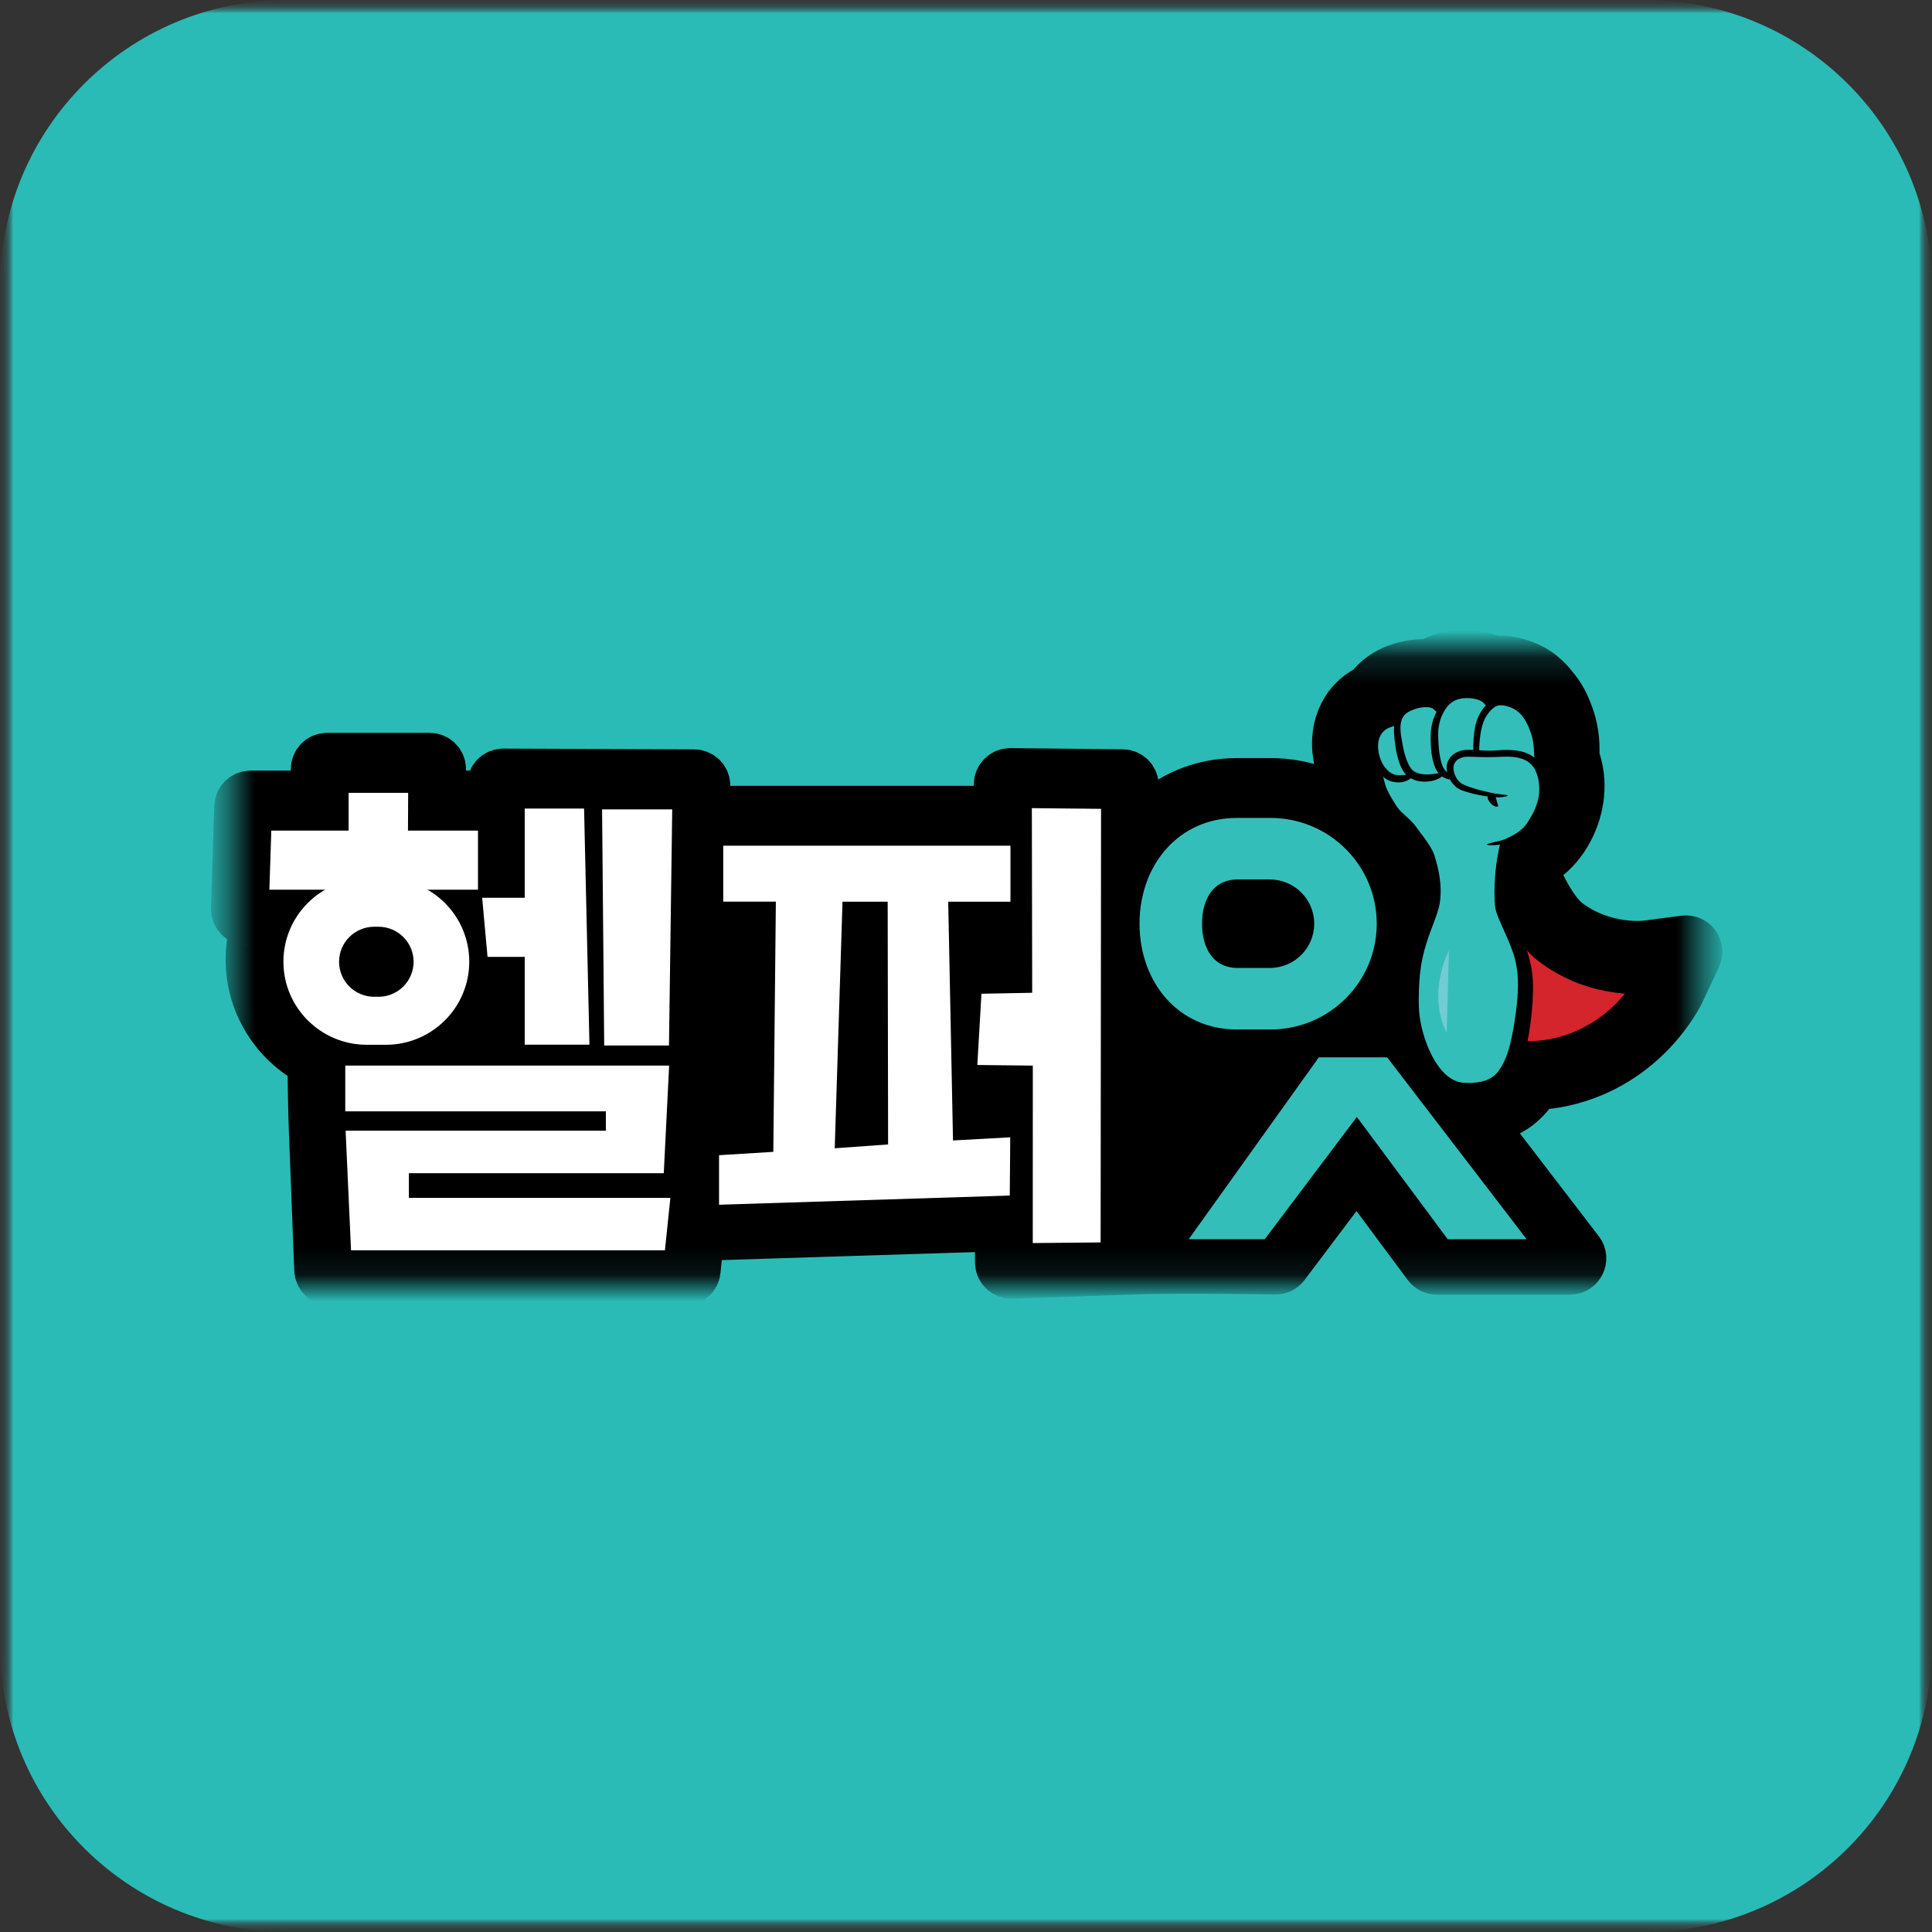<svg width="72" height="72" viewBox="0 0 72 72" fill="none" xmlns="http://www.w3.org/2000/svg">
<rect x="0" y="0" width="72" height="72" fill="#333333" stroke="none"/>
<g clip-path="url(#clip0_3903_23420)">
<mask id="mask0_3903_23420" style="mask-type:luminance" maskUnits="userSpaceOnUse" x="0" y="0" width="72" height="72">
<path d="M72 0H0V72H72V0Z" fill="white"/>
</mask>
<g mask="url(#mask0_3903_23420)">
<mask id="mask1_3903_23420" style="mask-type:luminance" maskUnits="userSpaceOnUse" x="0" y="0" width="72" height="72">
<path d="M72 0H0V72H72V0Z" fill="white"/>
</mask>
<g mask="url(#mask1_3903_23420)">
<mask id="mask2_3903_23420" style="mask-type:luminance" maskUnits="userSpaceOnUse" x="0" y="0" width="72" height="72">
<path d="M72 0H0V72H72V0Z" fill="white"/>
</mask>
<g mask="url(#mask2_3903_23420)">
<mask id="mask3_3903_23420" style="mask-type:luminance" maskUnits="userSpaceOnUse" x="0" y="0" width="72" height="72">
<path d="M72 0H0V72H72V0Z" fill="white"/>
</mask>
<g mask="url(#mask3_3903_23420)">
<mask id="mask4_3903_23420" style="mask-type:luminance" maskUnits="userSpaceOnUse" x="0" y="0" width="72" height="72">
<path d="M72 0H0V72H72V0Z" fill="white"/>
</mask>
<g mask="url(#mask4_3903_23420)">
<path d="M0 10.688C0 4.785 4.785 0 10.688 0H61.312C67.215 0 72 4.785 72 10.688V61.312C72 67.215 67.215 72 61.312 72H10.688C4.785 72 0 67.215 0 61.312V10.688Z" fill="#2BBBB6"/>
<mask id="mask5_3903_23420" style="mask-type:luminance" maskUnits="userSpaceOnUse" x="8" y="24" width="56" height="24">
<path d="M63.422 24.188H8.578V47.891H63.422V24.188Z" fill="white"/>
</mask>
<g mask="url(#mask5_3903_23420)">
<path d="M61.337 35.307C61.322 35.309 59.746 35.496 58.362 34.451C58.132 34.278 57.693 33.821 57.173 32.646C57.24 32.427 57.291 32.256 57.36 32.036C57.398 32.011 57.434 31.988 57.467 31.962C57.842 31.697 58.162 31.324 58.388 30.892C58.606 30.484 58.744 30.029 58.782 29.588C58.826 29.148 58.772 28.699 58.626 28.285C58.613 28.247 58.606 28.206 58.608 28.166C58.613 27.982 58.611 27.785 58.593 27.568C58.567 27.303 58.521 27.065 58.444 26.83C58.38 26.641 58.301 26.414 58.17 26.166C58.072 25.983 57.952 25.809 57.816 25.651C57.57 25.331 57.273 25.089 56.922 24.928C56.601 24.783 56.294 24.706 55.974 24.688C55.868 24.683 55.761 24.688 55.656 24.701C55.589 24.668 55.522 24.64 55.453 24.617L55.412 24.604C55.076 24.497 54.74 24.453 54.377 24.474C54.015 24.499 53.669 24.601 53.369 24.775C53.308 24.811 53.239 24.826 53.169 24.823C52.887 24.808 52.603 24.841 52.303 24.926L52.275 24.933C52.001 25.017 51.642 25.158 51.306 25.485C51.247 25.543 51.191 25.607 51.137 25.676C51.103 25.717 51.065 25.753 51.016 25.776C50.809 25.88 50.619 26.023 50.46 26.195C50.122 26.557 49.922 27.05 49.899 27.578C49.881 27.928 49.935 28.278 50.053 28.602C50.058 28.64 50.063 28.679 50.068 28.72C50.086 28.855 50.112 28.985 50.14 29.115L50.166 29.228C50.214 29.432 50.273 29.685 50.409 29.968C50.509 30.177 50.617 30.359 50.717 30.522C49.817 29.733 48.638 29.251 47.349 29.251H46.095C44.786 29.251 43.63 29.759 42.784 30.606C42.561 30.828 42.182 30.67 42.182 30.356V29.276C42.182 29.082 42.025 28.924 41.831 28.924L37.65 28.88C37.453 28.878 37.291 29.036 37.291 29.233L37.294 29.932C37.294 30.126 37.135 30.285 36.94 30.285H26.562C26.365 30.285 26.206 30.124 26.209 29.927L26.216 29.284C26.219 29.087 26.06 28.926 25.863 28.926L18.758 28.898C18.563 28.898 18.404 29.057 18.404 29.251V29.366C18.404 29.56 18.245 29.718 18.051 29.718H16.718C16.52 29.718 16.362 29.56 16.364 29.363L16.367 28.666C16.367 28.469 16.208 28.311 16.013 28.311H12.192C11.997 28.311 11.838 28.469 11.838 28.663V29.366C11.838 29.56 11.679 29.718 11.484 29.718H9.339C9.147 29.718 8.99 29.869 8.985 30.06L8.86 33.859C8.852 34.058 9.013 34.224 9.213 34.224C9.449 34.224 9.613 34.449 9.552 34.674C9.457 35.026 9.408 35.391 9.408 35.761C9.408 37.326 10.264 38.695 11.535 39.43C11.646 39.494 11.717 39.609 11.717 39.736C11.717 39.736 11.723 41.033 11.766 42.157C11.81 43.283 11.966 47.325 11.966 47.325C11.974 47.514 12.13 47.662 12.32 47.662H25.504C25.686 47.662 25.837 47.524 25.855 47.345L25.963 46.296C25.981 46.119 26.127 45.984 26.304 45.979L36.968 45.642C37.168 45.637 37.335 45.795 37.335 45.994V47.046C37.335 47.243 37.496 47.401 37.691 47.399C37.691 47.399 40.252 47.314 42.169 47.245C44.086 47.176 47.531 47.245 47.531 47.245C47.641 47.245 47.746 47.194 47.815 47.105L50.273 43.842C50.414 43.653 50.701 43.653 50.842 43.845L53.264 47.105C53.331 47.194 53.436 47.248 53.549 47.248H58.508C58.8 47.248 58.967 46.913 58.79 46.681L55.312 42.147C55.156 41.942 55.263 41.646 55.514 41.59C55.638 41.562 55.755 41.529 55.871 41.488C56.417 41.297 56.888 40.888 57.165 40.38L57.175 40.365C57.552 40.352 57.916 40.306 58.259 40.227C61.261 39.548 62.483 37.04 62.535 36.936L63.155 35.618C63.273 35.365 63.065 35.082 62.789 35.118L61.337 35.307Z" fill="black" stroke="black" stroke-width="2" stroke-miterlimit="10"/>
<path d="M57.664 35.442C56.857 34.831 56.216 33.547 55.744 32.258C55.719 32.508 55.698 32.784 55.696 33.085C55.693 33.266 55.698 33.453 55.711 33.649C55.719 33.746 55.724 33.849 55.742 33.938C55.765 34.03 55.796 34.124 55.837 34.221C55.998 34.604 56.224 35.008 56.385 35.459C56.468 35.684 56.536 35.922 56.58 36.169C56.626 36.417 56.634 36.675 56.631 36.93C56.621 37.441 56.568 37.959 56.478 38.48C56.431 38.74 56.378 39.003 56.306 39.264C56.306 39.264 56.306 39.264 56.306 39.266C56.829 39.322 57.416 39.32 58.008 39.185C60.496 38.62 61.496 36.522 61.496 36.522C61.496 36.522 59.479 36.813 57.664 35.442Z" fill="#D4242C" stroke="black" stroke-miterlimit="10" stroke-linecap="round" stroke-linejoin="round"/>
<path d="M37.657 33.602V31.516H26.953V33.602H28.914L28.819 42.926L26.797 43.051V44.897L37.631 44.555L37.649 42.384L35.516 42.502L35.337 33.604H37.657V33.602ZM33.097 42.65L31.108 42.793L31.398 33.604H33.081L33.097 42.65Z" fill="white"/>
<path d="M46.101 38.491C43.923 38.491 42.344 36.781 42.344 34.421C42.344 32.065 43.925 30.352 46.101 30.352H47.355C49.607 30.352 51.44 32.177 51.44 34.421C51.44 36.666 49.607 38.491 47.355 38.491H46.101ZM46.132 32.9C45.017 32.9 44.93 34.064 44.93 34.421C44.93 34.779 45.017 35.943 46.132 35.943H47.326C48.17 35.943 48.854 35.261 48.854 34.421C48.854 33.581 48.167 32.9 47.324 32.9H46.132Z" fill="#34BEBA"/>
<path d="M47.35 30.482C49.536 30.482 51.307 32.246 51.307 34.424C51.307 36.602 49.536 38.366 47.35 38.366H46.096C43.91 38.366 42.467 36.602 42.467 34.424C42.467 32.246 43.913 30.482 46.096 30.482H47.35ZM46.127 36.073H47.322C48.237 36.073 48.977 35.336 48.977 34.424C48.977 33.513 48.237 32.775 47.322 32.775H46.127C45.212 32.775 44.797 33.513 44.797 34.424C44.797 35.336 45.212 36.073 46.127 36.073ZM47.35 30.227H46.096C43.844 30.227 42.211 31.991 42.211 34.424C42.211 36.855 43.846 38.621 46.096 38.621H47.35C49.672 38.621 51.563 36.74 51.563 34.424C51.563 32.108 49.675 30.227 47.35 30.227ZM46.127 35.818C45.158 35.818 45.053 34.843 45.053 34.424C45.053 34.005 45.158 33.03 46.127 33.03H47.322C48.093 33.03 48.721 33.656 48.721 34.424C48.721 35.193 48.093 35.818 47.322 35.818H46.127Z" fill="black"/>
<path d="M19.555 30.133V33.457H17.969L18.169 35.66H19.555V38.931H21.967L21.767 30.133H19.555Z" fill="white"/>
<path d="M38.454 30.117L38.467 36.998L36.576 37.034L36.422 39.689L38.49 39.712L38.488 46.325L41.017 46.302L41.033 30.143L38.454 30.117Z" fill="white"/>
<path d="M15.204 30.954L15.211 29.547H12.992V30.954H10.111L10.039 33.157H17.813V30.954H15.204Z" fill="white"/>
<path d="M24.931 38.962H22.517L22.438 30.164H25.052L24.931 38.962Z" fill="white"/>
<path d="M14.379 32.742H13.671C11.954 32.742 10.562 34.129 10.562 35.839C10.562 37.55 11.954 38.936 13.671 38.936H14.379C16.096 38.936 17.488 37.55 17.488 35.839C17.488 34.131 16.096 32.742 14.379 32.742ZM14.105 37.147H13.946C13.223 37.147 12.636 36.562 12.636 35.842C12.636 35.122 13.223 34.537 13.946 34.537H14.105C14.827 34.537 15.414 35.122 15.414 35.842C15.414 36.562 14.827 37.147 14.105 37.147Z" fill="white"/>
<path d="M53.892 46.307L50.567 41.834L47.202 46.307H44.055L49.086 39.273H51.762L57.157 46.307H53.892Z" fill="#34BEBA"/>
<path d="M51.696 39.404L56.894 46.182H53.952L50.566 41.625L47.134 46.182H44.299L49.149 39.404H51.696ZM51.824 39.148H51.699H49.154H49.02L48.944 39.256L44.094 46.034L43.805 46.438H44.302H47.137H47.265L47.342 46.336L50.569 42.051L53.749 46.333L53.826 46.438H53.954H56.897H57.415L57.099 46.027L51.901 39.248L51.824 39.148Z" fill="black"/>
<path d="M15.238 44.641V43.722H24.737L24.937 39.711H12.867V41.416H22.579V42.139H12.88L13.082 46.594H24.78L24.983 44.641H15.238Z" fill="white"/>
<path d="M56.477 27.289C56.523 27.511 56.574 27.807 56.566 28.106L56.477 27.289Z" fill="#34BEBA"/>
<path d="M56.566 28.104C56.417 28.099 56.419 28.007 56.414 27.89C56.417 27.775 56.401 27.305 56.478 27.29C56.563 27.269 56.714 27.739 56.712 27.874C56.719 28.002 56.704 28.109 56.566 28.104Z" fill="black"/>
<path d="M56.651 27.344C56.651 27.344 56.623 27.433 56.516 27.527L56.651 27.344Z" fill="#34BEBA"/>
<path d="M56.525 27.532C56.425 27.427 56.44 27.414 56.459 27.394C56.479 27.378 56.584 27.33 56.661 27.348C56.748 27.371 56.72 27.549 56.684 27.58C56.651 27.613 56.617 27.628 56.525 27.532Z" fill="black"/>
<path d="M56.653 31.082C57.262 30.683 57.611 29.777 57.48 29.072C57.475 29.044 57.47 29.014 57.462 28.985C57.46 28.978 57.462 28.97 57.46 28.962C57.432 28.814 57.388 28.651 57.306 28.5C57.319 28.186 57.321 27.854 57.26 27.543C57.242 27.42 57.219 27.3 57.178 27.186C57.055 26.826 56.906 26.486 56.578 26.254C56.399 26.126 56.027 25.996 55.791 26.047C55.668 26.075 55.56 26.131 55.466 26.208C55.338 26.049 55.158 25.922 54.958 25.871C54.43 25.738 53.979 25.871 53.72 26.241C53.679 26.299 53.643 26.363 53.61 26.425C53.5 26.31 53.367 26.213 53.218 26.187C52.939 26.141 52.575 26.228 52.339 26.381C52.157 26.501 52.057 26.695 52.018 26.902C51.839 26.912 51.657 26.951 51.514 27.063C51.227 27.288 51.17 27.66 51.219 27.995C51.232 28.084 51.262 28.186 51.303 28.286C51.314 28.322 51.329 28.36 51.344 28.398C51.36 28.723 51.457 29.103 51.526 29.335C51.59 29.54 51.811 29.899 51.926 30.081C52.139 30.415 52.449 30.561 52.69 30.895C52.939 31.24 53.233 31.587 53.338 31.891C53.444 32.195 53.682 33.03 53.528 33.734C53.403 34.311 52.91 35.121 52.798 36.349C52.751 36.844 52.749 37.281 52.769 37.656C52.818 38.593 53.446 40.485 54.63 40.482C55.804 40.521 55.999 39.956 56.171 39.658C56.465 39.147 56.742 37.495 56.706 36.489C56.663 35.261 55.878 34.311 55.827 33.734C55.74 32.705 55.912 31.758 55.996 31.38C56.335 31.299 56.519 31.171 56.653 31.082Z" fill="#34BEBA"/>
<path d="M57.51 28.68C57.489 28.626 57.461 28.578 57.433 28.532C57.451 28.315 57.466 28.054 57.441 27.761C57.425 27.607 57.4 27.444 57.346 27.278C57.292 27.12 57.233 26.956 57.148 26.793C57.097 26.698 57.023 26.581 56.918 26.466C56.797 26.303 56.644 26.157 56.441 26.063C56.28 25.991 56.111 25.935 55.918 25.925C55.821 25.92 55.711 25.94 55.623 25.976C55.577 25.994 55.534 26.014 55.493 26.04C55.465 26.058 55.475 26.05 55.465 26.058L55.457 26.05L55.454 26.045L55.439 26.03C55.403 25.996 55.367 25.963 55.326 25.933C55.247 25.871 55.154 25.82 55.057 25.785C54.857 25.721 54.665 25.695 54.455 25.705C54.25 25.721 54.04 25.785 53.865 25.907C53.778 25.968 53.704 26.042 53.64 26.122L53.599 26.175L53.586 26.195L53.563 26.231L53.555 26.224L53.524 26.198C53.504 26.183 53.486 26.17 53.463 26.157C53.381 26.106 53.273 26.065 53.173 26.058C52.981 26.035 52.794 26.063 52.617 26.111C52.44 26.165 52.269 26.236 52.12 26.379C52.051 26.448 51.997 26.53 51.956 26.614C51.935 26.658 51.92 26.698 51.905 26.744L51.892 26.783H51.884L51.807 26.793C51.746 26.803 51.684 26.819 51.625 26.841C51.502 26.885 51.389 26.964 51.305 27.056C51.13 27.242 51.059 27.487 51.048 27.712C51.038 27.937 51.077 28.167 51.169 28.373L51.184 28.409L51.189 28.483C51.195 28.537 51.2 28.59 51.207 28.642C51.223 28.746 51.241 28.848 51.264 28.95C51.312 29.152 51.351 29.349 51.446 29.55C51.535 29.739 51.638 29.908 51.74 30.076C51.838 30.25 51.992 30.416 52.135 30.541C52.279 30.671 52.412 30.786 52.514 30.916C52.72 31.202 52.95 31.478 53.096 31.741C53.132 31.807 53.163 31.871 53.186 31.938C53.212 32.009 53.232 32.081 53.253 32.152C53.294 32.295 53.324 32.433 53.35 32.568C53.455 33.107 53.429 33.566 53.322 33.891C53.194 34.304 52.909 34.887 52.743 35.64C52.658 36.015 52.614 36.431 52.599 36.868C52.586 37.302 52.581 37.777 52.689 38.259C52.794 38.737 52.963 39.222 53.24 39.679C53.383 39.904 53.553 40.126 53.778 40.304C53.999 40.486 54.303 40.611 54.611 40.606C54.891 40.613 55.193 40.59 55.477 40.486C55.764 40.383 56.011 40.159 56.146 39.909L56.244 39.73C56.275 39.671 56.313 39.6 56.336 39.536C56.39 39.406 56.428 39.276 56.467 39.145C56.539 38.885 56.593 38.622 56.639 38.361C56.728 37.84 56.784 37.322 56.792 36.812C56.795 36.559 56.787 36.298 56.741 36.051C56.697 35.803 56.628 35.566 56.546 35.341C56.385 34.889 56.159 34.486 55.998 34.103C55.957 34.006 55.926 33.911 55.903 33.819C55.885 33.733 55.88 33.628 55.872 33.531C55.859 33.337 55.854 33.148 55.857 32.967C55.859 32.606 55.887 32.277 55.923 31.989C55.941 31.843 55.962 31.71 55.98 31.585C55.987 31.539 55.995 31.496 56.003 31.453C56.036 31.445 56.07 31.44 56.105 31.432C56.318 31.381 56.559 31.264 56.782 31.105C57.015 30.939 57.212 30.702 57.356 30.431C57.5 30.161 57.594 29.859 57.62 29.553C57.664 29.249 57.615 28.948 57.51 28.68ZM54.698 27.945C54.534 27.942 54.352 27.988 54.201 28.087C54.05 28.19 53.937 28.35 53.914 28.537C53.906 28.624 53.914 28.708 53.932 28.787C53.914 28.769 53.894 28.751 53.876 28.731C53.74 28.598 53.663 28.284 53.627 27.932C53.617 27.845 53.609 27.722 53.601 27.579C53.596 27.434 53.588 27.273 53.614 27.102C53.637 26.933 53.688 26.752 53.776 26.584C53.863 26.413 53.973 26.259 54.127 26.16C54.434 25.956 54.857 26.002 55.103 26.083C55.149 26.101 55.19 26.124 55.229 26.145C55.244 26.157 55.262 26.17 55.278 26.185C55.3 26.206 55.337 26.247 55.372 26.29C55.154 26.517 55.026 26.811 54.97 27.112C54.919 27.393 54.903 27.671 54.906 27.947C54.837 27.945 54.767 27.942 54.698 27.945ZM51.477 28.363C51.382 28.156 51.33 27.875 51.371 27.633C51.407 27.388 51.579 27.199 51.746 27.13C51.83 27.092 51.905 27.071 51.958 27.056C51.951 27.13 51.946 27.204 51.948 27.278C51.961 27.5 51.987 27.699 52.017 27.896C52.081 28.282 52.197 28.616 52.338 28.797C52.356 28.825 52.381 28.846 52.404 28.869C52.376 28.871 52.345 28.876 52.315 28.881C52.163 28.899 51.966 28.904 51.794 28.777C51.707 28.715 51.569 28.578 51.477 28.363ZM52.581 28.631C52.481 28.504 52.361 28.212 52.289 27.845C52.227 27.485 52.102 27.028 52.289 26.716C52.376 26.568 52.563 26.482 52.735 26.423C52.907 26.364 53.078 26.346 53.219 26.356C53.281 26.359 53.335 26.377 53.383 26.397L53.401 26.41L53.447 26.448C53.476 26.474 53.507 26.502 53.535 26.533C53.442 26.706 53.381 26.89 53.35 27.064C53.314 27.258 53.317 27.439 53.317 27.587C53.319 27.738 53.327 27.865 53.337 27.96C53.355 28.149 53.389 28.33 53.442 28.493C53.468 28.575 53.504 28.654 53.547 28.726C53.565 28.759 53.591 28.787 53.614 28.815C53.547 28.825 53.468 28.841 53.371 28.851C53.253 28.864 53.112 28.869 52.963 28.843C52.809 28.812 52.663 28.754 52.581 28.631ZM56.405 27.96C56.27 27.947 56.077 27.939 55.854 27.96C55.639 27.985 55.411 27.98 55.131 27.96C55.129 27.96 55.126 27.96 55.124 27.96C55.129 27.689 55.154 27.413 55.208 27.161C55.249 26.987 55.306 26.821 55.395 26.681C55.48 26.545 55.606 26.407 55.721 26.338C55.839 26.267 55.965 26.272 56.113 26.305C56.254 26.338 56.388 26.395 56.487 26.459C56.69 26.596 56.81 26.78 56.884 26.921C56.959 27.061 57.015 27.214 57.067 27.362C57.113 27.503 57.138 27.648 57.154 27.789C57.169 27.945 57.174 28.095 57.177 28.235C57.108 28.179 57.036 28.131 56.962 28.098C56.738 27.993 56.541 27.973 56.405 27.96ZM55.936 31.325C55.78 31.368 55.411 31.435 55.413 31.473C55.413 31.493 55.601 31.521 55.898 31.476C55.89 31.506 55.885 31.534 55.877 31.565C55.852 31.69 55.823 31.825 55.8 31.971C55.752 32.262 55.716 32.594 55.701 32.961C55.693 33.145 55.693 33.337 55.701 33.538C55.708 33.638 55.708 33.738 55.728 33.852C55.752 33.96 55.785 34.064 55.826 34.166C55.987 34.572 56.2 34.968 56.351 35.407C56.695 36.276 56.572 37.302 56.403 38.323C56.303 38.831 56.208 39.352 55.928 39.789C55.806 40.008 55.623 40.169 55.39 40.256C55.154 40.34 54.893 40.366 54.624 40.355C54.119 40.361 53.735 39.962 53.481 39.551C53.227 39.127 53.063 38.663 52.963 38.208C52.861 37.756 52.866 37.307 52.879 36.878C52.894 36.449 52.935 36.053 53.014 35.693C53.171 34.971 53.445 34.407 53.581 33.962C53.704 33.6 53.729 33.089 53.622 32.525C53.596 32.382 53.56 32.236 53.519 32.088C53.499 32.014 53.476 31.938 53.45 31.861C53.422 31.779 53.383 31.698 53.342 31.624C53.171 31.32 52.95 31.062 52.737 30.763C52.617 30.607 52.466 30.48 52.33 30.355C52.189 30.23 52.076 30.11 51.984 29.946C51.884 29.785 51.784 29.617 51.702 29.448C51.63 29.303 51.589 29.122 51.546 28.943C51.569 28.963 51.594 28.986 51.615 29.002C51.871 29.193 52.202 29.18 52.376 29.114C52.468 29.078 52.527 29.047 52.574 29.002C52.684 29.063 52.799 29.101 52.904 29.116C53.099 29.147 53.273 29.127 53.412 29.091C53.55 29.055 53.653 29.002 53.717 28.953C53.727 28.945 53.729 28.94 53.737 28.933C53.855 29.012 53.96 29.045 54.032 29.045C54.106 29.178 54.206 29.3 54.342 29.387C54.498 29.471 54.624 29.502 54.762 29.543C55.029 29.617 55.275 29.663 55.488 29.688C55.913 29.747 56.197 29.681 56.187 29.645C56.18 29.614 55.921 29.624 55.516 29.533C55.313 29.489 55.078 29.43 54.829 29.349C54.711 29.308 54.562 29.257 54.47 29.201C54.375 29.139 54.293 29.035 54.239 28.92C54.186 28.805 54.155 28.672 54.168 28.562C54.181 28.458 54.252 28.353 54.347 28.294C54.447 28.23 54.57 28.197 54.696 28.2C54.767 28.2 54.857 28.202 54.911 28.205C54.965 28.207 55.26 28.22 55.642 28.215C55.849 28.212 56.07 28.195 56.244 28.2C56.405 28.202 56.528 28.228 56.574 28.238C56.659 28.256 56.746 28.282 56.836 28.325C56.962 28.384 57.079 28.481 57.169 28.616C57.21 28.677 57.277 28.825 57.323 29.007C57.371 29.224 57.377 29.464 57.341 29.701C57.287 29.967 57.195 30.196 57.092 30.375C56.851 30.799 56.818 30.809 56.649 30.952C56.485 31.098 56.095 31.284 55.936 31.325Z" fill="black"/>
<path d="M55.836 30.038C55.731 30.021 55.616 29.826 55.555 29.617L55.836 30.038Z" fill="#34BEBA"/>
<path d="M55.55 29.613C55.693 29.577 55.709 29.631 55.734 29.695C55.747 29.725 55.765 29.81 55.788 29.878C55.809 29.953 55.829 29.996 55.832 30.034C55.829 30.052 55.801 30.07 55.755 30.062C55.711 30.057 55.66 30.029 55.619 29.996C55.534 29.93 55.475 29.838 55.46 29.797C55.424 29.718 55.416 29.646 55.55 29.613Z" fill="black"/>
<path d="M53.998 35.43C53.998 35.43 53.165 36.956 53.914 38.496L53.998 35.43Z" fill="#72CCD3"/>
</g>
</g>
</g>
</g>
</g>
</g>
</g>
<defs>
<clipPath id="clip0_3903_23420">
<rect width="72" height="72" fill="white"/>
</clipPath>
</defs>
</svg>
